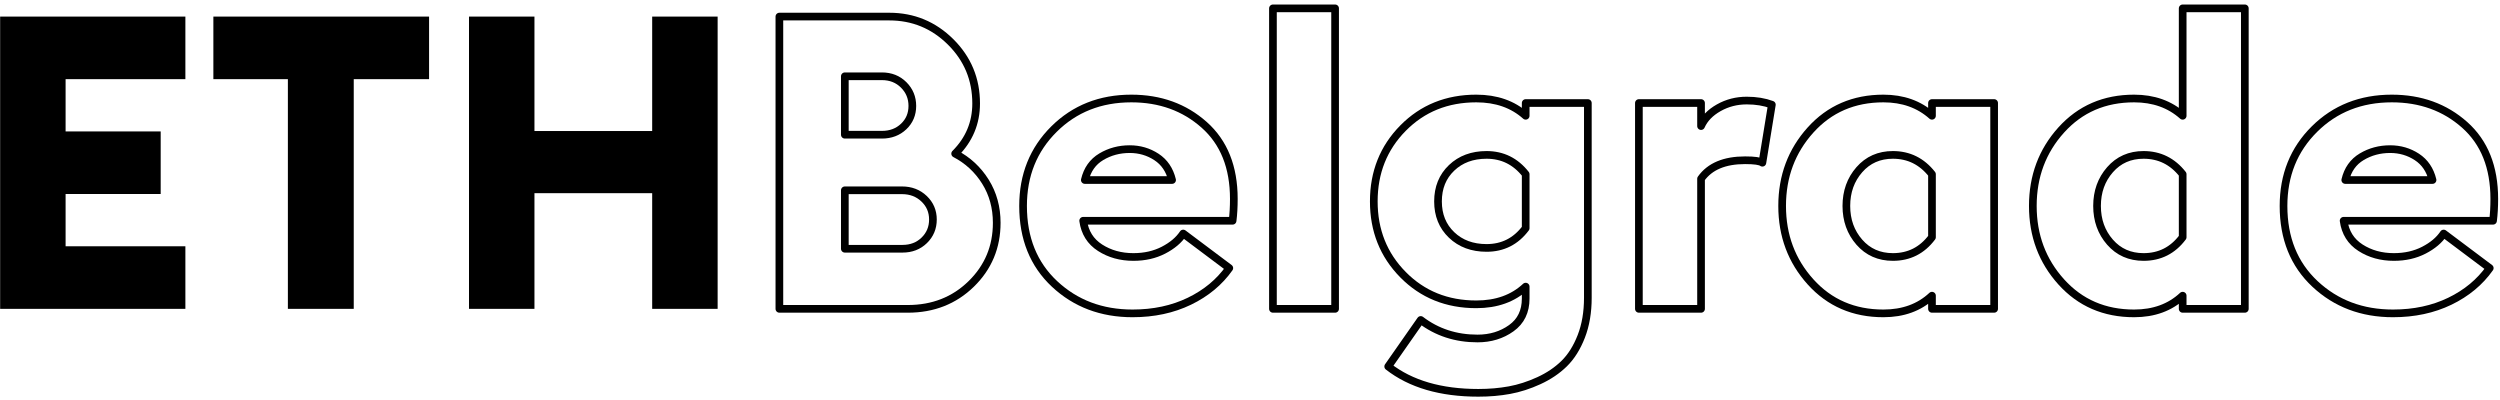 <svg width="1627" height="260" viewBox="0 0 1627 260" xmlns="http://www.w3.org/2000/svg" xmlns:xlink="http://www.w3.org/1999/xlink">
    <g id="Group">
        <path id="ETHBelgrade" fill="none" stroke="#000000" stroke-width="5" stroke-linecap="round" stroke-linejoin="round" d="M 1557.377 203.947 C 1537.195 203.947 1520.273 197.562 1506.61 184.792 C 1492.948 172.022 1486.116 155.1 1486.116 134.026 C 1486.116 114.023 1492.814 97.369 1506.208 84.063 C 1519.603 70.757 1536.391 64.105 1556.573 64.105 C 1575.326 64.105 1591.132 69.82 1603.991 81.25 C 1616.85 92.68 1623.28 108.754 1623.28 129.472 C 1623.28 134.651 1623.011 139.384 1622.476 143.67 L 1525.229 143.67 C 1526.301 151.35 1529.962 157.199 1536.213 161.217 C 1542.464 165.236 1549.697 167.245 1557.913 167.245 C 1565.235 167.245 1571.754 165.772 1577.469 162.825 C 1583.184 159.878 1587.47 156.261 1590.328 151.975 L 1620.333 174.478 C 1613.903 183.587 1605.241 190.775 1594.347 196.044 C 1583.452 201.313 1571.129 203.947 1557.377 203.947 Z M 1526.301 117.148 L 1583.095 117.148 C 1581.488 110.54 1578.094 105.539 1572.915 102.146 C 1567.735 98.753 1561.931 97.056 1555.502 97.056 C 1548.715 97.056 1542.553 98.708 1537.017 102.012 C 1531.48 105.316 1527.908 110.362 1526.301 117.148 Z"/>
        <path id="Shape" fill="none" stroke="#000000" stroke-width="5" stroke-linecap="round" stroke-linejoin="round" d="M 1388.87 203.947 C 1369.581 203.947 1353.775 197.116 1341.452 183.453 C 1329.129 169.79 1322.967 153.314 1322.967 134.026 C 1322.967 114.737 1329.129 98.262 1341.452 84.599 C 1353.775 70.936 1369.581 64.105 1388.87 64.105 C 1401.55 64.105 1412.087 67.855 1420.482 75.356 L 1420.482 5.435 L 1460.934 5.435 L 1460.934 201 L 1420.482 201 L 1420.482 192.427 C 1412.266 200.107 1401.729 203.947 1388.87 203.947 Z M 1395.031 167.245 C 1405.569 167.245 1414.052 162.959 1420.482 154.386 L 1420.482 113.398 C 1413.873 105.004 1405.39 100.807 1395.031 100.807 C 1386.101 100.807 1378.824 104.021 1373.198 110.451 C 1367.572 116.88 1364.759 124.739 1364.759 134.026 C 1364.759 143.313 1367.572 151.171 1373.198 157.601 C 1378.824 164.03 1386.101 167.245 1395.031 167.245 Z"/>
        <path id="path1" fill="none" stroke="#000000" stroke-width="5" stroke-linecap="round" stroke-linejoin="round" d="M 1225.72 203.947 C 1206.432 203.947 1190.626 197.116 1178.303 183.453 C 1165.979 169.79 1159.818 153.314 1159.818 134.026 C 1159.818 114.737 1165.979 98.262 1178.303 84.599 C 1190.626 70.936 1206.432 64.105 1225.72 64.105 C 1238.401 64.105 1248.938 67.855 1257.332 75.356 L 1257.332 67.052 L 1297.785 67.052 L 1297.785 201 L 1257.332 201 L 1257.332 192.427 C 1249.117 200.107 1238.58 203.947 1225.72 203.947 Z M 1231.882 167.245 C 1242.419 167.245 1250.903 162.959 1257.332 154.386 L 1257.332 113.398 C 1250.724 105.004 1242.241 100.807 1231.882 100.807 C 1222.952 100.807 1215.674 104.021 1210.049 110.451 C 1204.423 116.88 1201.61 124.739 1201.61 134.026 C 1201.61 143.313 1204.423 151.171 1210.049 157.601 C 1215.674 164.03 1222.952 167.245 1231.882 167.245 Z"/>
        <path id="path2" fill="none" stroke="#000000" stroke-width="5" stroke-linecap="round" stroke-linejoin="round" d="M 1066.59 201 L 1066.59 67.052 L 1107.042 67.052 L 1107.042 82.054 C 1109.185 77.232 1113.025 73.258 1118.562 70.132 C 1124.098 67.007 1130.171 65.444 1136.779 65.444 C 1142.851 65.444 1148.298 66.337 1153.12 68.123 L 1146.959 105.897 C 1145.53 104.825 1141.78 104.289 1135.707 104.289 C 1122.312 104.289 1112.757 108.308 1107.042 116.345 L 1107.042 201 Z"/>
        <path id="path3" fill="none" stroke="#000000" stroke-width="5" stroke-linecap="round" stroke-linejoin="round" d="M 962.11 255.651 C 937.642 255.651 918.086 249.936 903.441 238.506 L 924.604 208.233 C 935.142 216.27 947.465 220.289 961.574 220.289 C 969.968 220.289 977.291 218.056 983.542 213.591 C 989.793 209.126 992.918 202.697 992.918 194.303 L 992.918 186.534 C 984.703 194.213 973.987 198.053 960.771 198.053 C 941.66 198.053 925.765 191.624 913.085 178.765 C 900.404 165.905 894.064 150.01 894.064 131.079 C 894.064 112.147 900.404 96.252 913.085 83.393 C 925.765 70.534 941.66 64.105 960.771 64.105 C 973.808 64.105 984.524 67.855 992.918 75.356 L 992.918 67.052 L 1033.37 67.052 L 1033.37 193.767 C 1033.37 203.233 1031.942 211.627 1029.084 218.949 C 1026.227 226.272 1022.521 232.165 1017.966 236.63 C 1013.412 241.095 1007.92 244.801 1001.491 247.748 C 995.061 250.695 988.676 252.749 982.336 253.91 C 975.996 255.071 969.254 255.651 962.11 255.651 Z M 967.468 161.351 C 978.005 161.351 986.489 157.065 992.918 148.492 L 992.918 113.398 C 986.31 105.004 977.827 100.807 967.468 100.807 C 958.181 100.807 950.59 103.619 944.697 109.245 C 938.803 114.871 935.856 122.149 935.856 131.079 C 935.856 140.009 938.803 147.287 944.697 152.913 C 950.59 158.538 958.181 161.351 967.468 161.351 Z"/>
        <path id="path4" fill="none" stroke="#000000" stroke-width="5" stroke-linecap="round" stroke-linejoin="round" d="M 828.429 201 L 828.429 5.435 L 868.882 5.435 L 868.882 201 Z"/>
        <path id="path5" fill="none" stroke="#000000" stroke-width="5" stroke-linecap="round" stroke-linejoin="round" d="M 737.077 203.947 C 716.895 203.947 699.973 197.562 686.31 184.792 C 672.647 172.022 665.816 155.1 665.816 134.026 C 665.816 114.023 672.513 97.369 685.908 84.063 C 699.303 70.757 716.091 64.105 736.273 64.105 C 755.026 64.105 770.832 69.82 783.691 81.25 C 796.55 92.68 802.979 108.754 802.979 129.472 C 802.979 134.651 802.711 139.384 802.176 143.67 L 704.929 143.67 C 706.001 151.35 709.662 157.199 715.913 161.217 C 722.164 165.236 729.397 167.245 737.612 167.245 C 744.935 167.245 751.454 165.772 757.169 162.825 C 762.884 159.878 767.17 156.261 770.028 151.975 L 800.032 174.478 C 793.603 183.587 784.941 190.775 774.046 196.044 C 763.152 201.313 750.829 203.947 737.077 203.947 Z M 706 117.148 L 762.795 117.148 C 761.187 110.54 757.794 105.539 752.615 102.146 C 747.435 98.753 741.631 97.056 735.201 97.056 C 728.415 97.056 722.253 98.708 716.716 102.012 C 711.18 105.316 707.608 110.362 706 117.148 Z"/>
        <path id="path6" fill="none" stroke="#000000" stroke-width="5" stroke-linecap="round" stroke-linejoin="round" d="M 507.221 201 L 507.221 10.793 L 578.75 10.793 C 594.288 10.793 607.593 16.285 618.666 27.269 C 629.739 38.253 635.276 51.603 635.276 67.319 C 635.276 80 630.722 90.894 621.613 100.003 C 629.829 104.289 636.392 110.362 641.303 118.22 C 646.215 126.078 648.671 135.008 648.671 145.01 C 648.671 160.726 643.134 173.987 632.061 184.792 C 620.988 195.597 607.236 201 590.805 201 Z M 549.817 161.887 L 587.322 161.887 C 593.037 161.887 597.77 160.056 601.521 156.395 C 605.271 152.734 607.147 148.224 607.147 142.866 C 607.147 137.508 605.227 132.999 601.387 129.338 C 597.547 125.676 592.77 123.846 587.054 123.846 L 549.817 123.846 Z M 549.817 87.68 L 573.927 87.68 C 579.643 87.68 584.375 85.894 588.126 82.322 C 591.876 78.75 593.752 74.285 593.752 68.927 C 593.752 63.569 591.876 59.015 588.126 55.264 C 584.375 51.514 579.643 49.638 573.927 49.638 L 549.817 49.638 Z"/>
        <path id="path7" fill="#000000" fill-rule="evenodd" stroke="none" d="M 305.227 201 L 305.227 10.793 L 347.822 10.793 L 347.822 85.269 L 424.441 85.269 L 424.441 10.793 L 467.036 10.793 L 467.036 201 L 424.441 201 L 424.441 125.721 L 347.822 125.721 L 347.822 201 Z"/>
        <path id="path8" fill="#000000" fill-rule="evenodd" stroke="none" d="M 187.352 201 L 187.352 51.514 L 138.863 51.514 L 138.863 10.793 L 279.241 10.793 L 279.241 51.514 L 230.216 51.514 L 230.216 201 Z"/>
        <path id="path9" fill="#000000" fill-rule="evenodd" stroke="none" d="M 0.092 201 L 0.092 10.793 L 120.646 10.793 L 120.646 51.514 L 42.688 51.514 L 42.688 85.536 L 104.572 85.536 L 104.572 126.257 L 42.688 126.257 L 42.688 160.28 L 120.646 160.28 L 120.646 201 Z"/>
    </g>
</svg>
